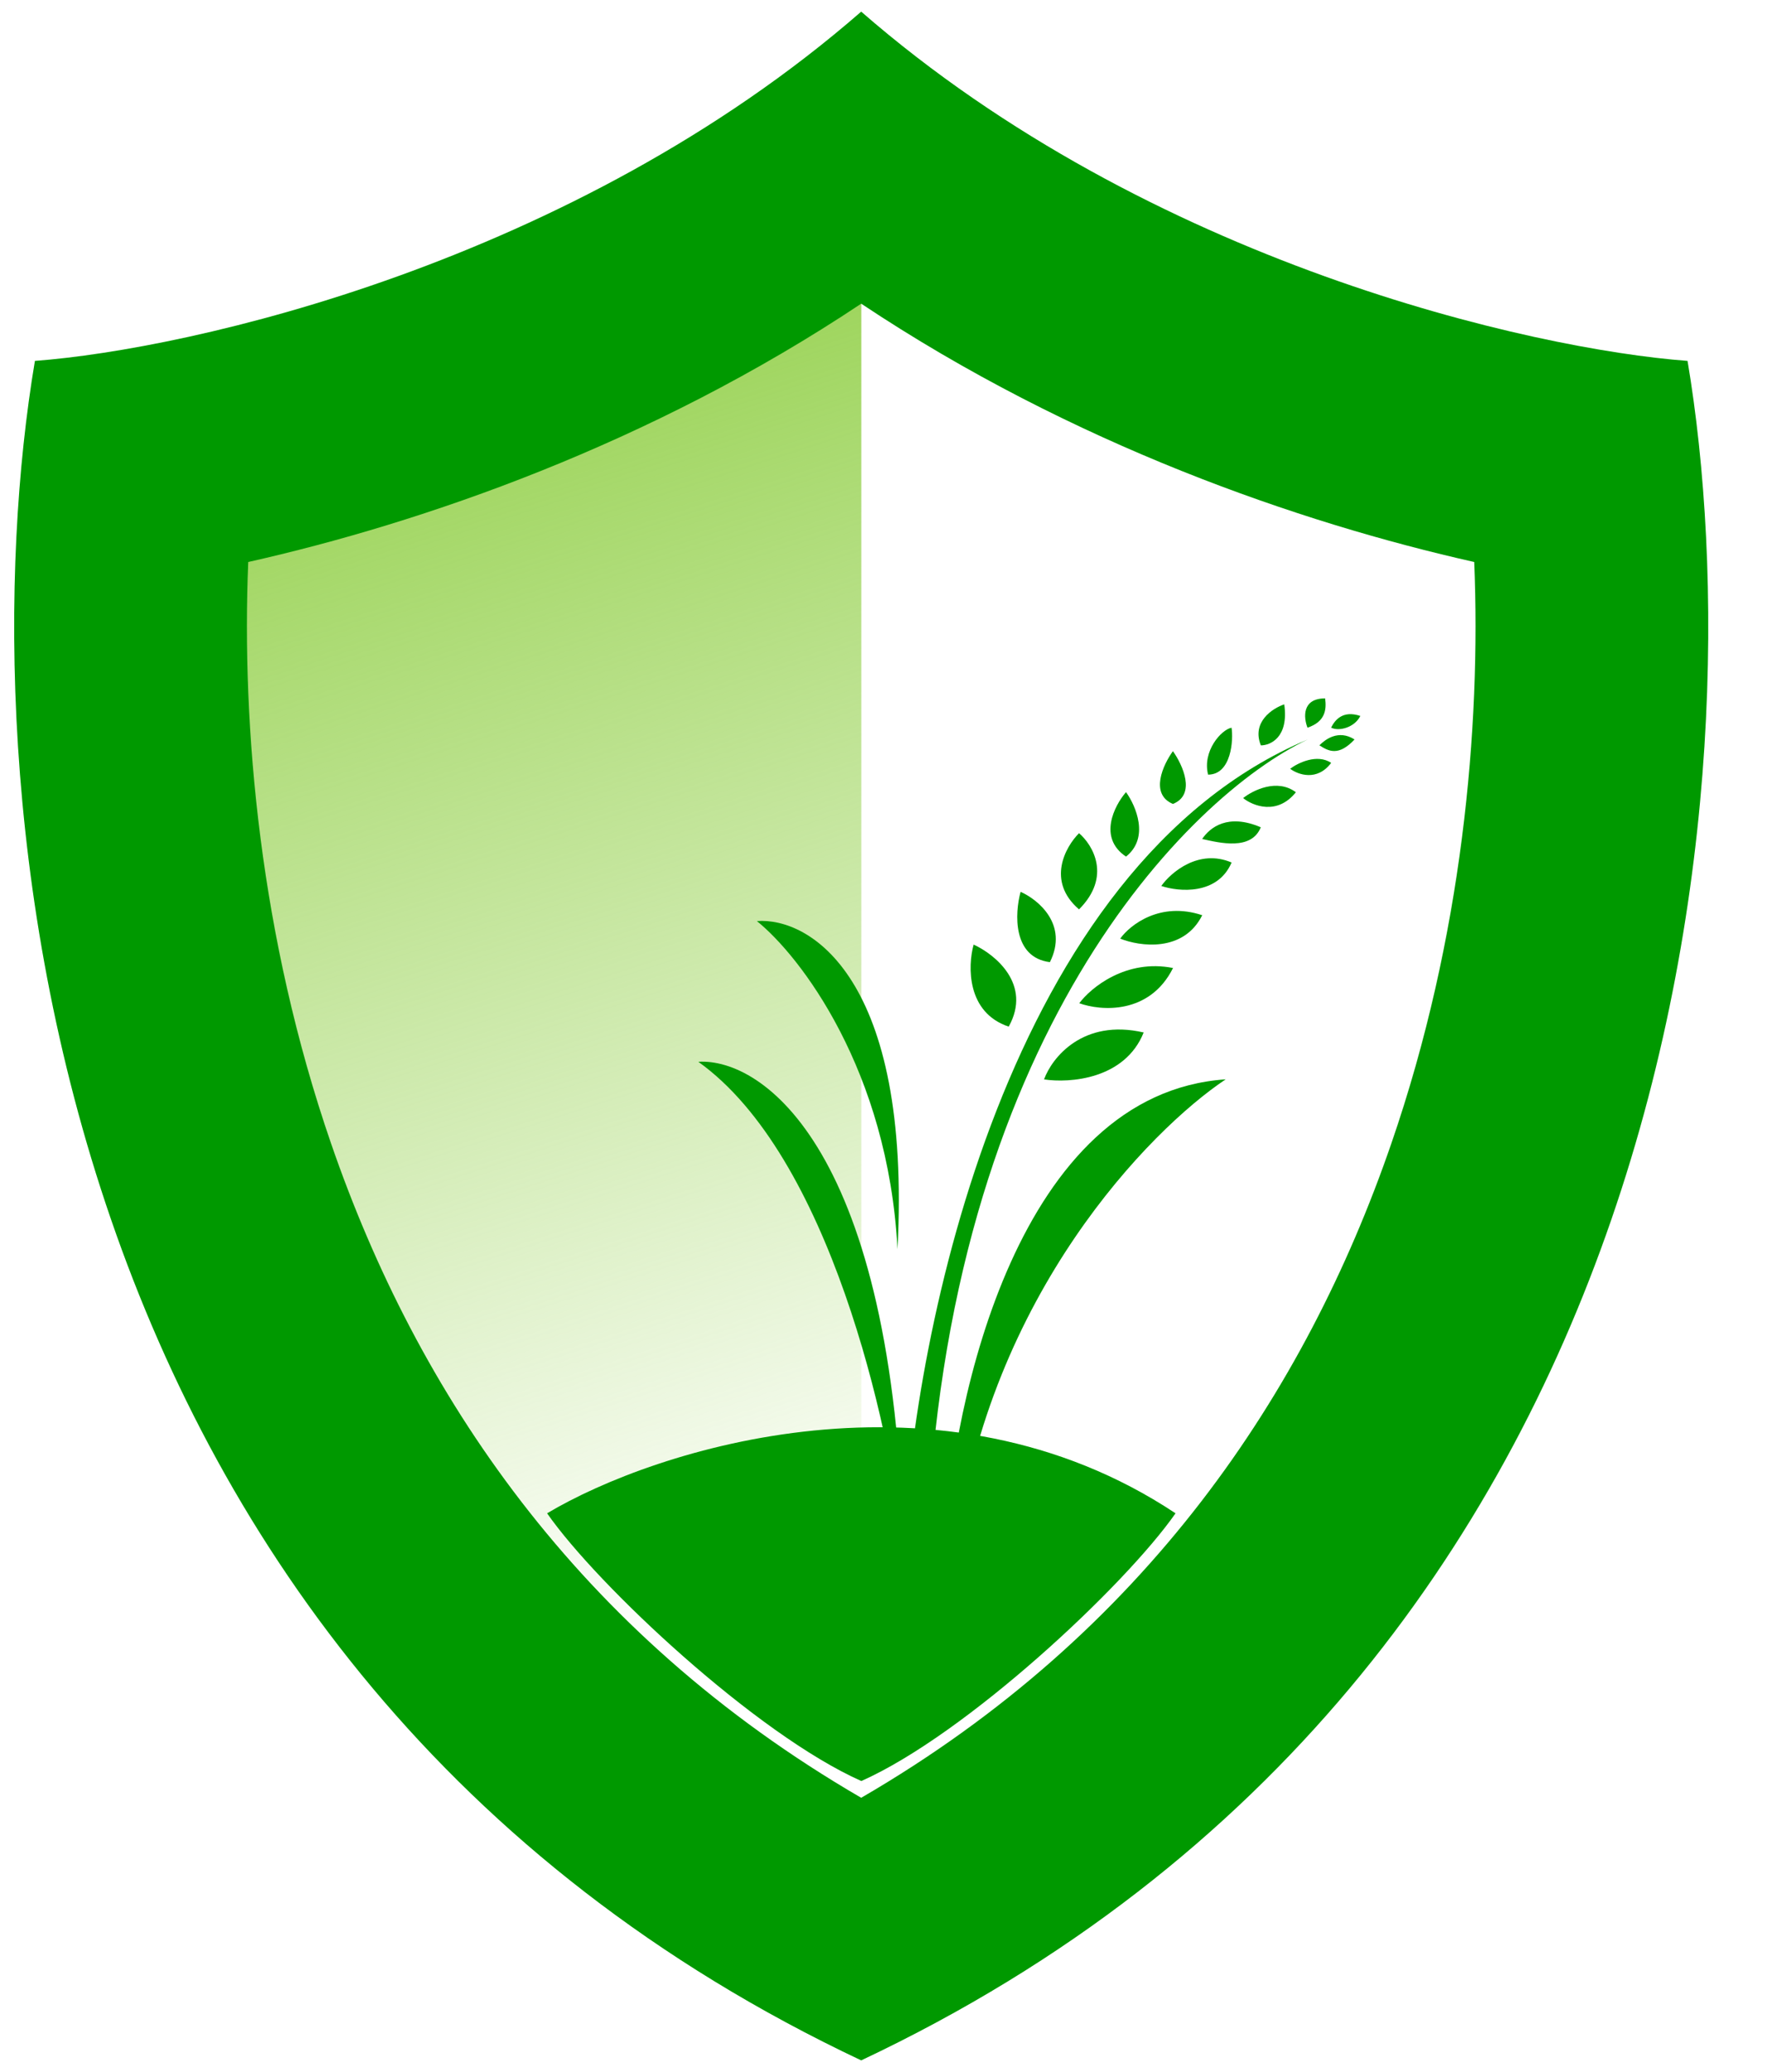 <svg width="29" height="34" viewBox="0 0 29 34" fill="none" xmlns="http://www.w3.org/2000/svg">
<g clip-path="url(#clip0_101_1876)">
<path d="M14.136 29.416V4.928C12.608 5.883 8.979 8.023 4.013 9.169C3.822 15.09 5.732 25.29 14.136 29.416Z" fill="url(#paint0_linear_101_1876)"/>
<path fill-rule="evenodd" clip-rule="evenodd" d="M0.573 5.922C3.119 5.731 9.397 4.317 14.134 0.191C18.871 4.317 25.149 5.731 27.696 5.922C28.842 12.735 27.734 27.391 14.134 33.809C0.534 27.391 -0.574 12.735 0.573 5.922ZM5.435 18.768C4.267 15.381 3.963 11.948 4.074 9.222C6.926 8.581 10.666 7.295 14.134 4.983C17.603 7.295 21.343 8.581 24.195 9.222C24.306 11.948 24.001 15.381 22.833 18.768C21.429 22.842 18.809 26.787 14.134 29.5C9.46 26.787 6.84 22.842 5.435 18.768Z" fill="#009900"/>
<path d="M19.293 24.832C15.442 22.275 10.761 23.766 8.979 24.832C9.81 26.023 12.417 28.461 14.136 29.225C15.855 28.461 18.461 26.023 19.293 24.832Z" fill="#009900"/>
<path d="M14.827 25.404C14.602 23.385 13.615 18.961 11.461 17.423C12.519 17.359 14.673 18.865 14.827 25.404C14.987 21.846 16.538 14.211 21.462 12.134C19.507 13.063 15.519 17.019 15.211 25.404H15.5C15.628 22.936 16.731 17.942 20.116 17.711C18.866 18.545 16.231 21.25 15.692 25.404H15.5H15.211H14.827Z" fill="#009900"/>
<path d="M12.422 15.114C13.127 15.681 14.576 17.552 14.73 20.499C14.961 16.037 13.287 15.05 12.422 15.114Z" fill="#009900"/>
<path d="M17.709 13.672C17.485 13.896 17.171 14.46 17.709 14.922C18.248 14.383 17.934 13.864 17.709 13.672Z" fill="#009900"/>
<path d="M15.979 15.5C15.882 15.853 15.863 16.616 16.555 16.846C16.94 16.154 16.331 15.66 15.979 15.5Z" fill="#009900"/>
<path d="M16.75 14.634C16.654 14.986 16.616 15.711 17.231 15.788C17.539 15.172 17.039 14.762 16.75 14.634Z" fill="#009900"/>
<path d="M18.48 12.998C18.287 13.222 18.018 13.748 18.48 14.056C18.869 13.748 18.642 13.222 18.48 12.998Z" fill="#009900"/>
<path d="M19.25 12.326C19.089 12.547 18.865 13.03 19.25 13.192C19.634 13.038 19.41 12.551 19.25 12.326Z" fill="#009900"/>
<path d="M20.212 11.941C20.043 11.973 19.73 12.326 19.827 12.711C20.212 12.711 20.244 12.134 20.212 11.941Z" fill="#009900"/>
<path d="M21.077 11.558C20.885 11.622 20.539 11.846 20.693 12.231C20.853 12.231 21.154 12.096 21.077 11.558Z" fill="#009900"/>
<path d="M21.459 11.941C21.395 11.78 21.363 11.46 21.748 11.46C21.773 11.651 21.748 11.842 21.459 11.941Z" fill="#009900"/>
<path d="M21.846 11.94C21.91 11.812 22.038 11.652 22.326 11.748C22.23 11.94 21.974 12.005 21.846 11.94Z" fill="#009900"/>
<path d="M17.135 17.712C17.263 17.359 17.77 16.711 18.77 16.942C18.462 17.712 17.552 17.776 17.135 17.712Z" fill="#009900"/>
<path d="M17.713 16.462C17.905 16.205 18.482 15.731 19.252 15.884C18.867 16.654 18.066 16.59 17.713 16.462Z" fill="#009900"/>
<path d="M18.385 15.402C18.545 15.178 19.039 14.787 19.731 15.018C19.423 15.633 18.705 15.531 18.385 15.402Z" fill="#009900"/>
<path d="M19.059 14.538C19.219 14.314 19.674 13.923 20.213 14.153C19.982 14.692 19.347 14.634 19.059 14.538Z" fill="#009900"/>
<path d="M19.73 13.767C19.859 13.575 20.154 13.344 20.692 13.575C20.538 13.96 20.019 13.832 19.73 13.767Z" fill="#009900"/>
<path d="M20.402 13.096C20.563 12.968 20.96 12.769 21.268 13C20.96 13.384 20.563 13.224 20.402 13.096Z" fill="#009900"/>
<path d="M21.174 12.615C21.302 12.518 21.616 12.364 21.847 12.518C21.616 12.826 21.302 12.711 21.174 12.615Z" fill="#009900"/>
<path d="M21.654 12.23C21.75 12.134 21.966 11.966 22.231 12.134C21.966 12.416 21.803 12.326 21.654 12.23Z" fill="#009900"/>
</g>
<defs>
<linearGradient id="paint0_linear_101_1876" x1="7.451" y1="5.349" x2="14.136" y2="25.978" gradientUnits="userSpaceOnUse">
<stop stop-color="#97D251"/>
<stop offset="1" stop-color="#97D251" stop-opacity="0"/>
</linearGradient>
<clipPath id="clip0_101_1876">
<rect width="28.27" height="34" fill="white"/>
</clipPath>
</defs>
</svg>
